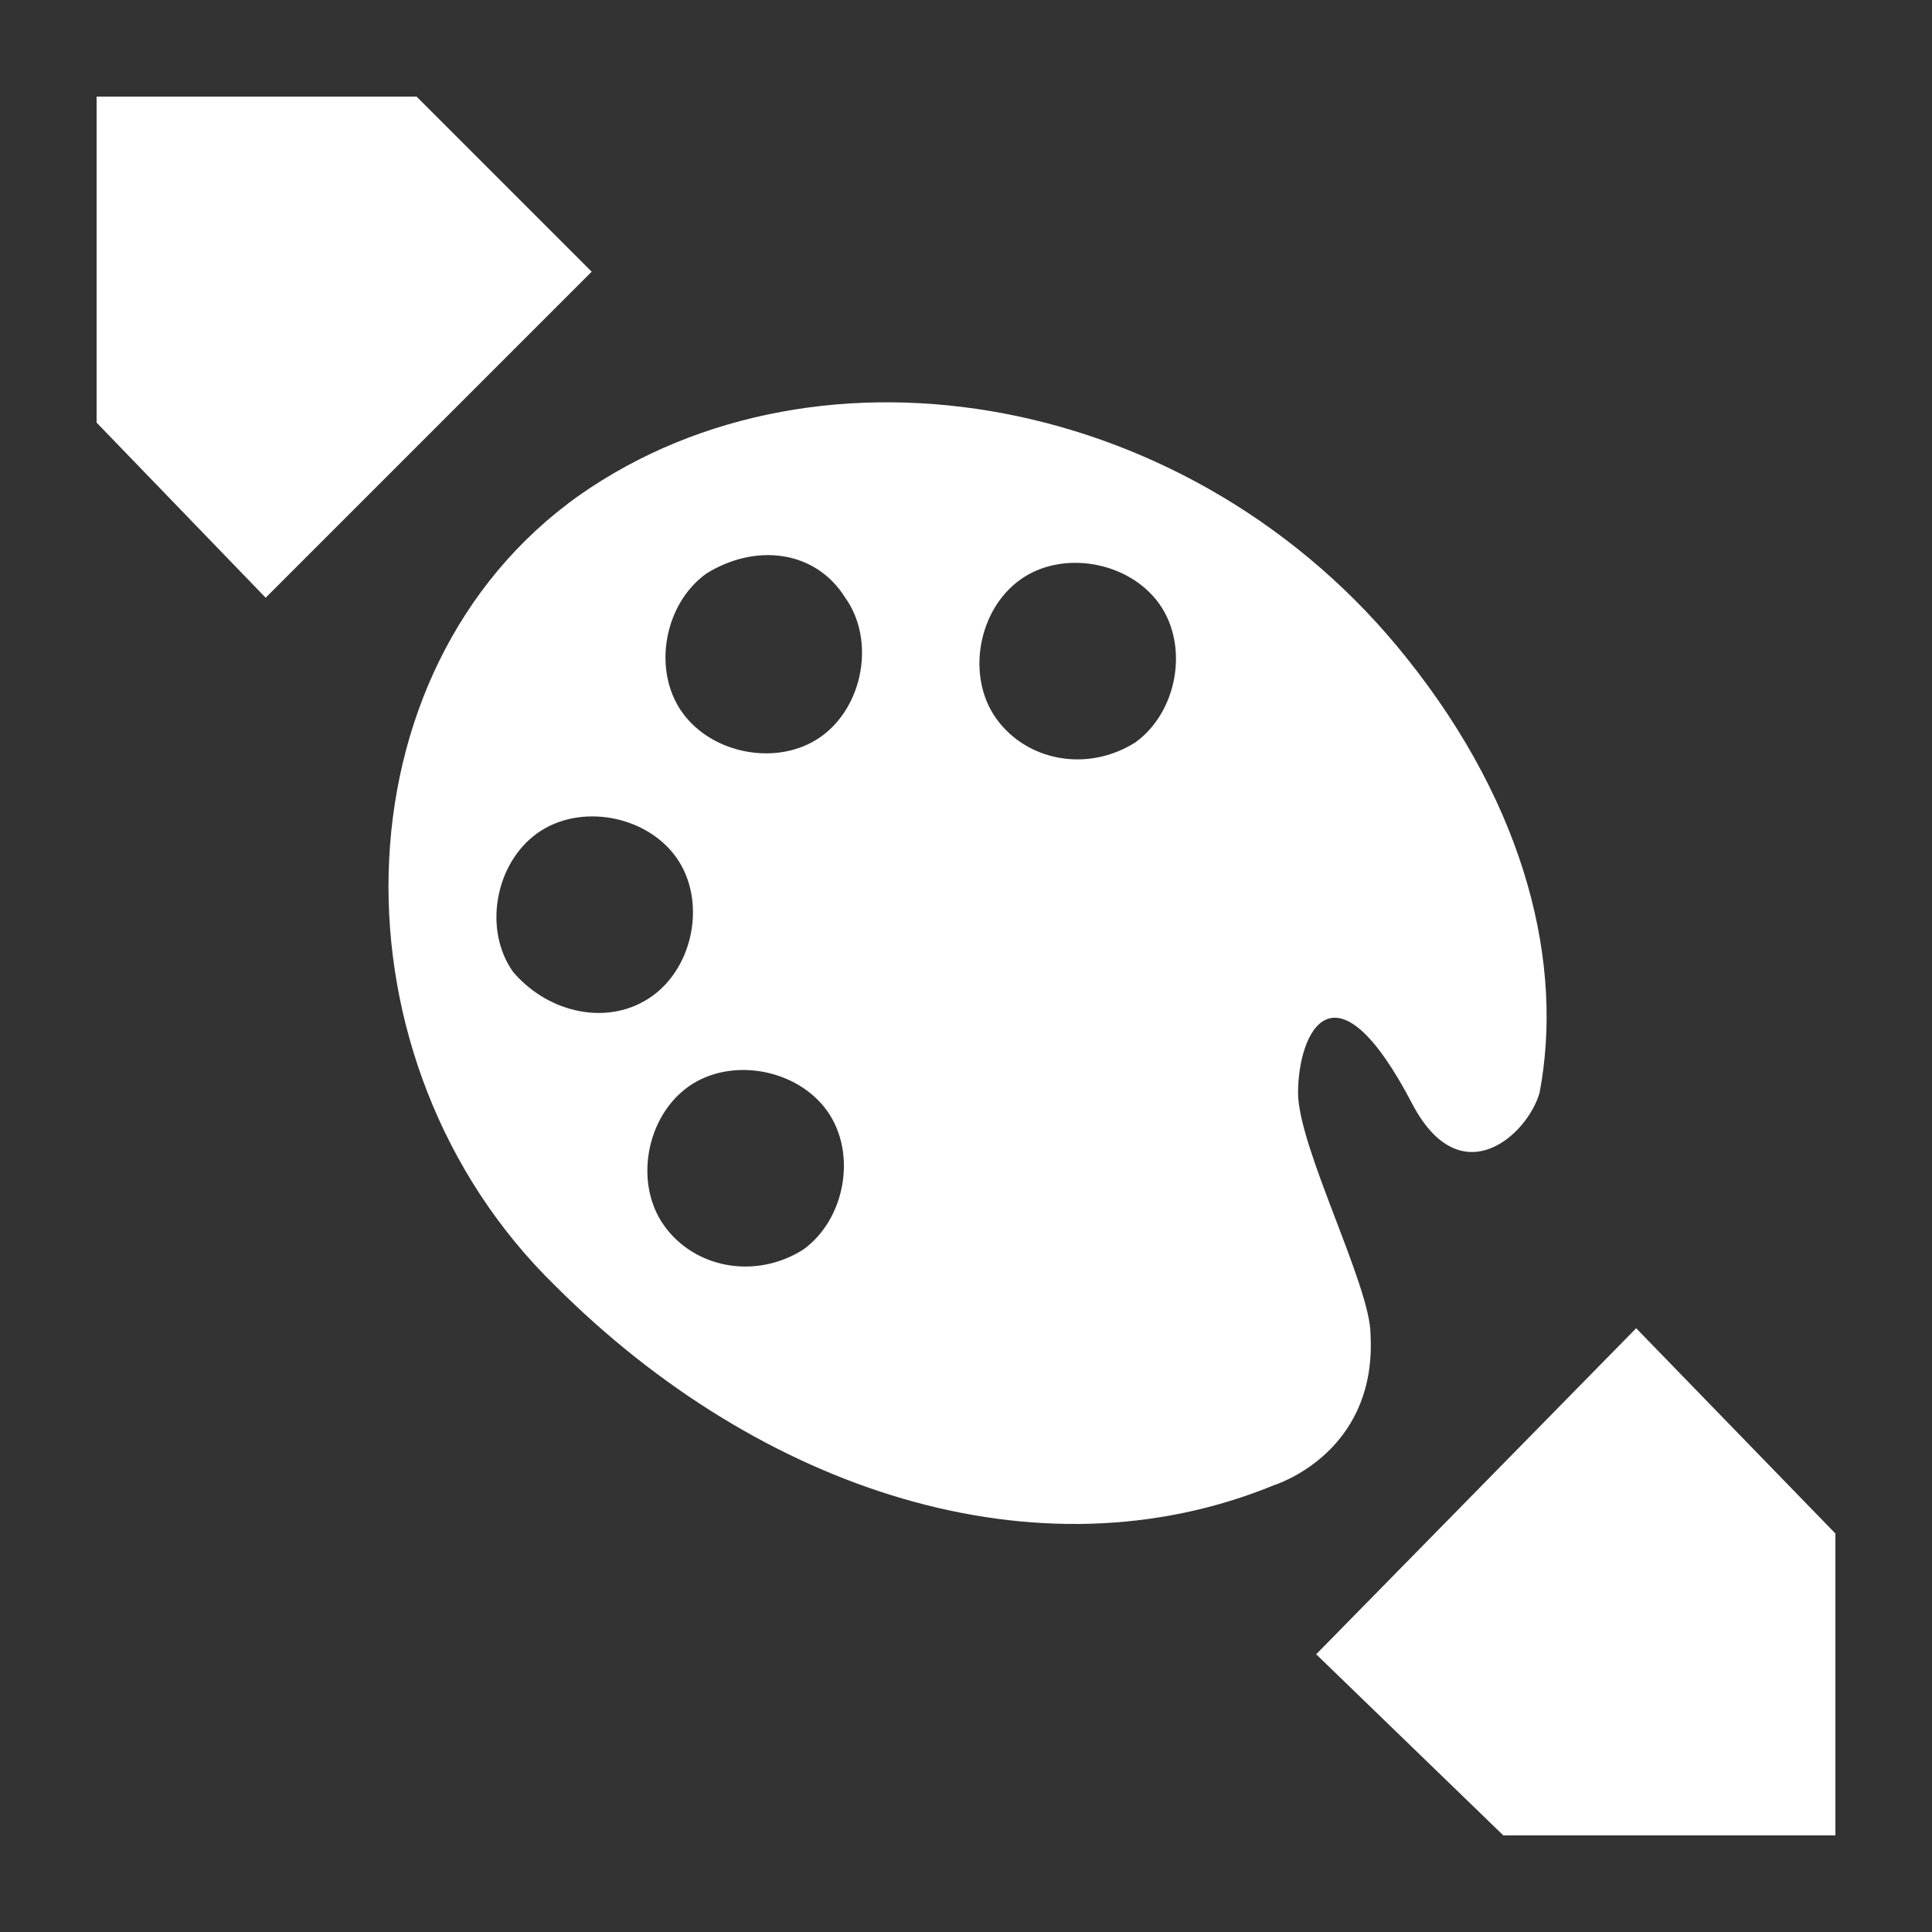 <?xml version="1.0" encoding="utf-8"?>
<!-- Generator: Adobe Illustrator 28.0.0, SVG Export Plug-In . SVG Version: 6.00 Build 0)  -->
<svg version="1.1" id="Layer_1" xmlns="http://www.w3.org/2000/svg" xmlns:xlink="http://www.w3.org/1999/xlink" x="0px" y="0px"
	 viewBox="0 0 32 32" style="enable-background:new 0 0 32 32;" xml:space="preserve">
<rect x="0" y="0" width="32" height="32" fill="#333333" stroke="none"/>
<style type="text/css">
	.st0{fill:#FFFFFF;}
</style>
<path id="Palette_1_" class="st0" d="M22.7,22.1c0-0.8-1.2-3.1-1.2-4c0-1,0.6-2.3,1.9,0.2c0.8,1.5,1.9,0.5,2.1-0.2
	c0.4-2.1-0.2-4.7-2.2-7.2c-3.5-4.4-9.7-5.5-13.7-2.7c-4.1,2.9-4.2,9.4-0.4,13.1c3.4,3.4,8,4.9,11.9,3.3
	C21.4,24.5,22.8,23.9,22.7,22.1z M11.7,9.5C12.5,9,13.5,9.1,14,9.9c0.5,0.7,0.3,1.8-0.4,2.3c-0.7,0.5-1.8,0.3-2.3-0.4
	S11,10,11.7,9.5z M8.5,16.1c-0.5-0.7-0.3-1.8,0.4-2.3c0.7-0.5,1.8-0.3,2.3,0.4c0.5,0.7,0.3,1.8-0.4,2.3C10.1,17,9.1,16.8,8.5,16.1z
	 M16.5,11.9c-0.5-0.7-0.3-1.8,0.4-2.3c0.7-0.5,1.8-0.3,2.3,0.4c0.5,0.7,0.3,1.8-0.4,2.3C18,12.8,17,12.6,16.5,11.9z M11,20.3
	c-0.5-0.7-0.3-1.8,0.4-2.3c0.7-0.5,1.8-0.3,2.3,0.4c0.5,0.7,0.3,1.8-0.4,2.3C12.5,21.2,11.5,21,11,20.3z"/>
<g>
	<polygon class="st0" points="27.1,22 21.8,27.4 24.9,30.4 30.4,30.4 30.4,25.4 	"/>
	<polygon class="st0" points="6.9,1.6 1.6,1.6 1.6,7 4.4,9.9 9.8,4.5 	"/>
</g>
</svg>
